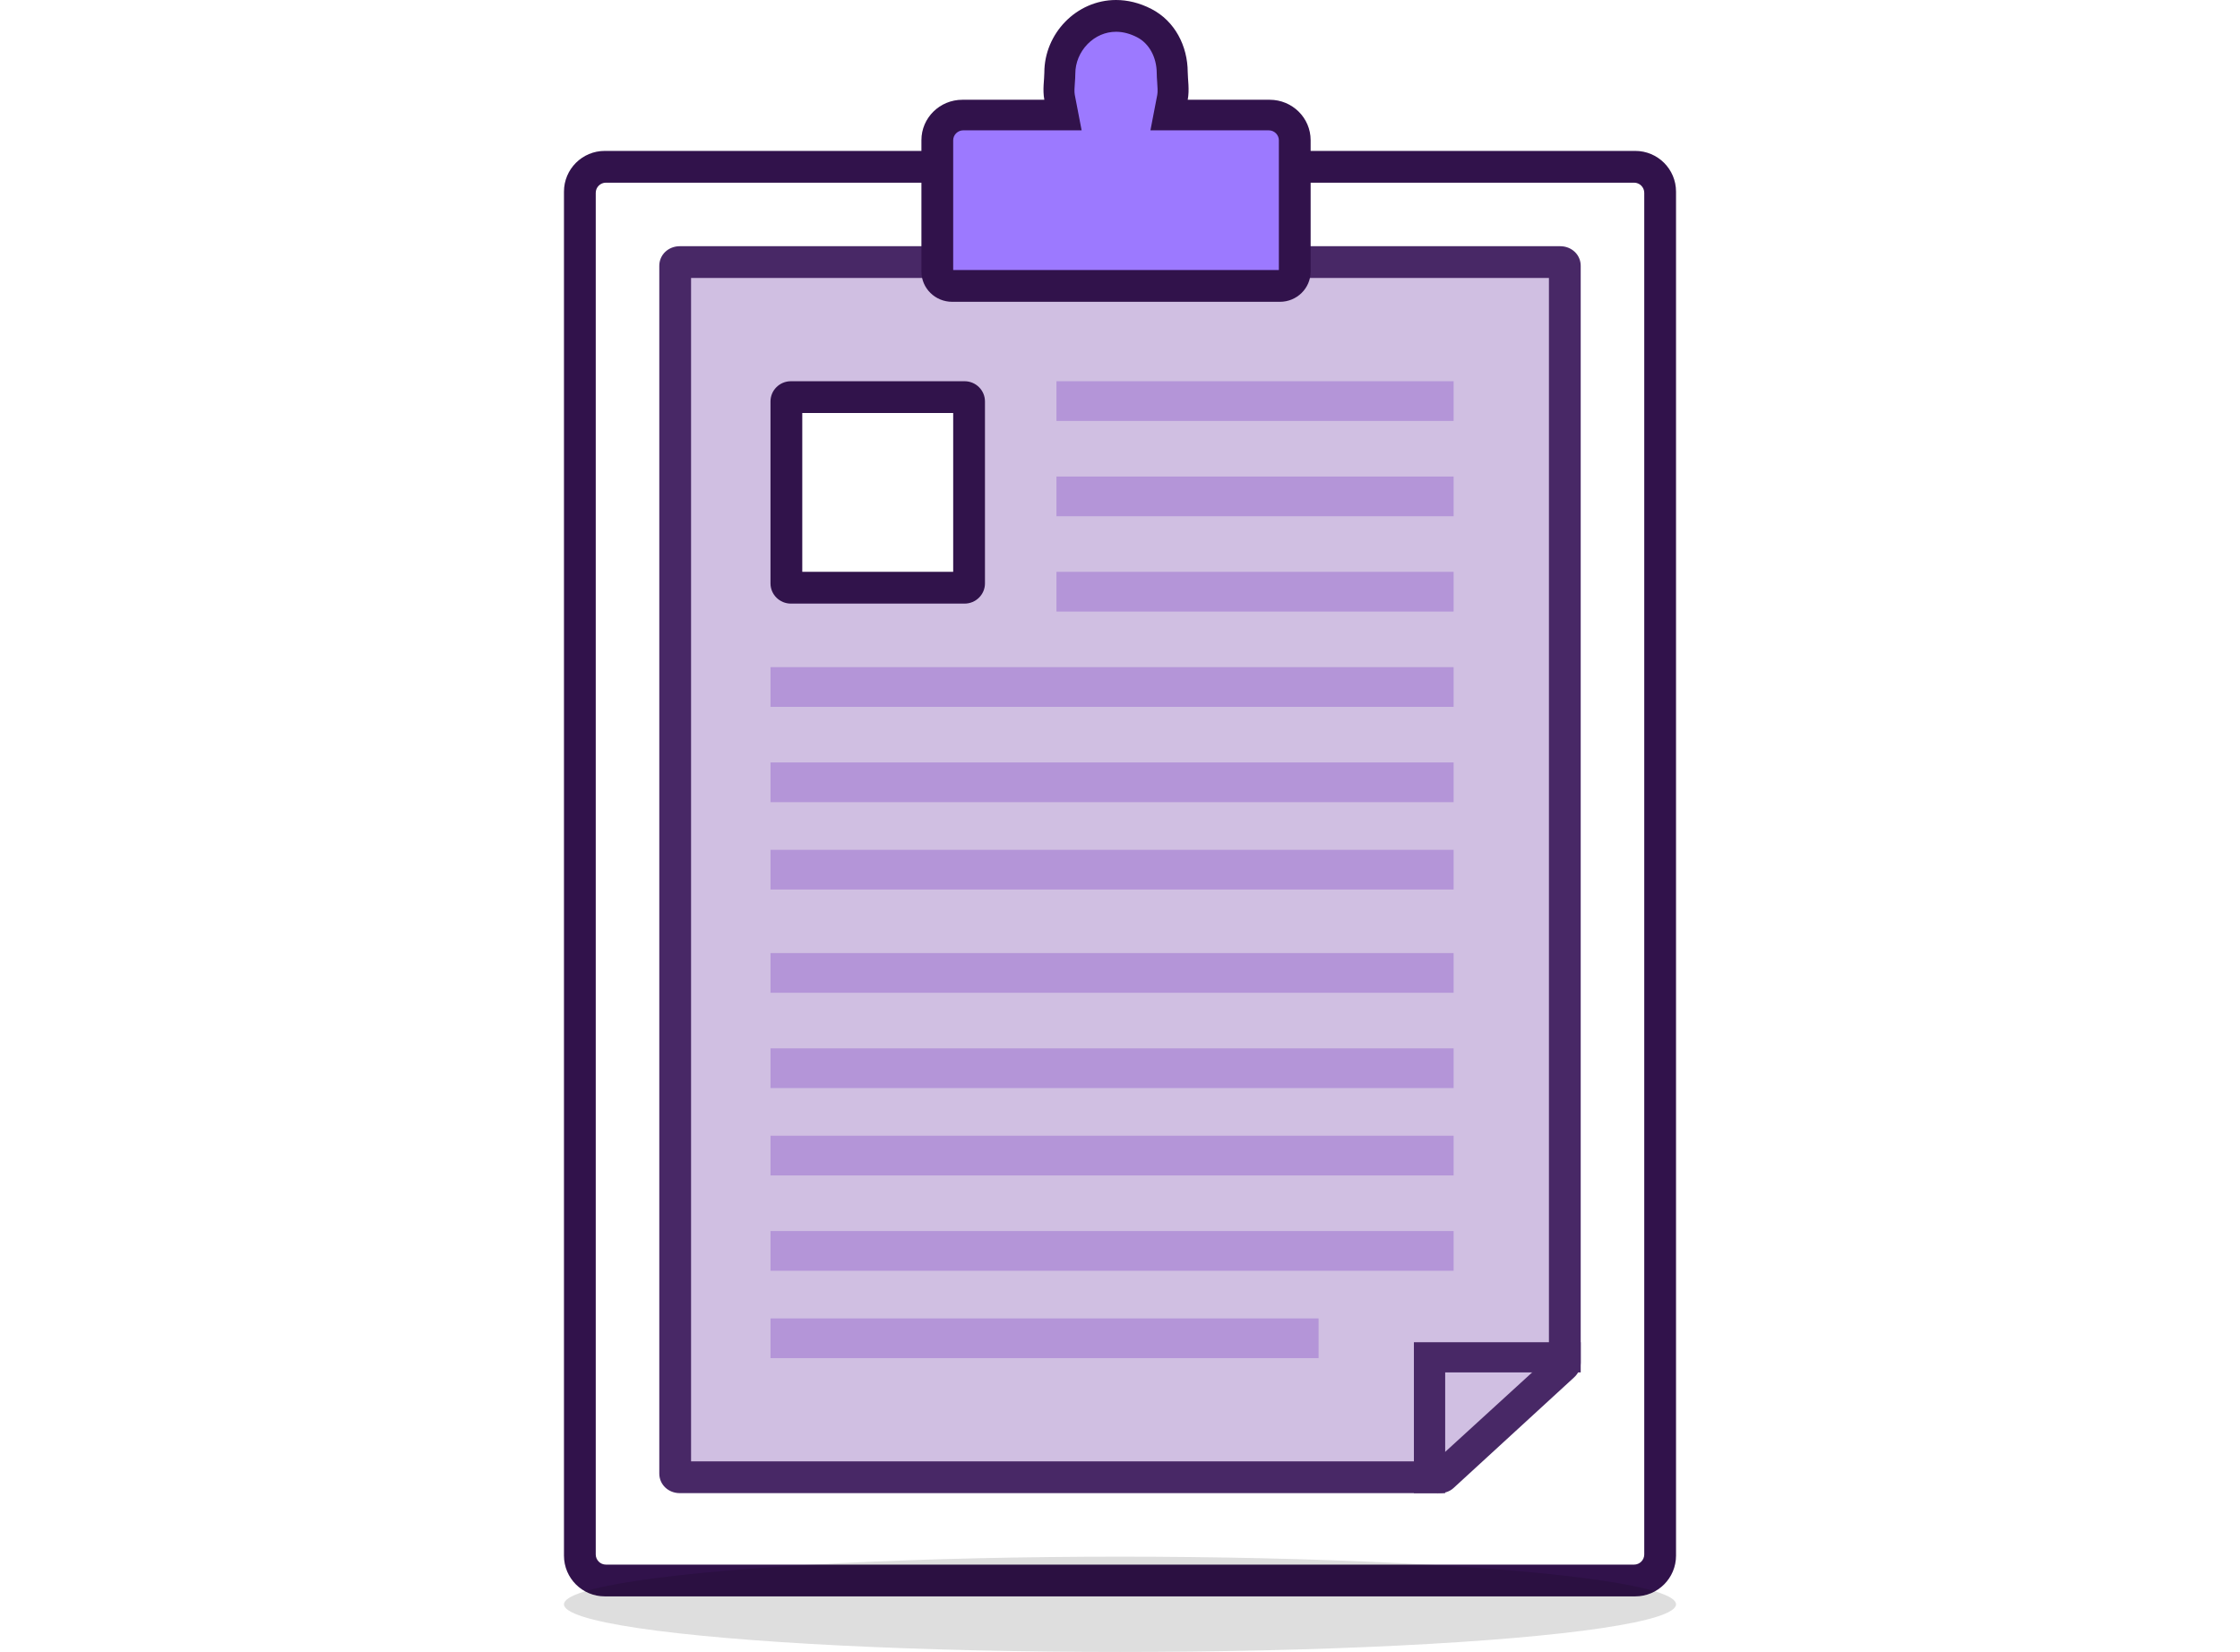 <?xml version="1.0" encoding="UTF-8" standalone="no"?>
<svg width="282px" height="208px" viewBox="0 0 282 208" version="1.1" xmlns="http://www.w3.org/2000/svg" xmlns:xlink="http://www.w3.org/1999/xlink">
    <!-- Generator: Sketch 39.1 (31720) - http://www.bohemiancoding.com/sketch -->
    <title>icon-signup-folder</title>
    <desc>Created with Sketch.</desc>
    <defs>
        <polygon id="path-1" points="0 201 140 201 140 0 0 0"></polygon>
        <filter x="-50%" y="-50%" width="200%" height="200%" filterUnits="objectBoundingBox" id="filter-3">
            <feGaussianBlur stdDeviation="33.529 0" in="SourceGraphic"></feGaussianBlur>
        </filter>
    </defs>
    <g id="Website" stroke="none" stroke-width="1" fill="none" fill-rule="evenodd">
        <g id="Signup---Apt-info" transform="translate(-600, -593)">
            <g id="icon-signup-folder" transform="translate(671, 593)">
                <g id="Page-1">
                    <path d="M5.208,199 C3.44,199 2,197.564 2,195.799 L2,24.201 C2,22.437 3.44,21 5.208,21 L134.792,21 C136.562,21 138,22.437 138,24.201 L138,195.799 C138,197.564 136.562,199 134.792,199 L5.208,199 L5.208,199 Z" id="Fill-1" fill="#FFFFFF"></path>
                    <path d="M134.862,19 L5.138,19 C2.3,19 0,21.296 0,24.127 L0,195.873 C0,198.704 2.3,201 5.138,201 L134.862,201 C137.7,201 140,198.704 140,195.873 L140,24.127 C140,21.296 137.7,19 134.862,19 M134.718,23 C135.425,23 136,23.574 136,24.279 L136,195.721 C136,196.426 135.425,197 134.718,197 L5.282,197 C4.575,197 4,196.426 4,195.721 L4,24.279 C4,23.574 4.575,23 5.282,23 L134.718,23" id="Fill-3" fill="#31124B"></path>
                    <path d="M14.286,187 C13.931,187 13,186.155 13,185.801 L13,33.199 C13,32.845 13.931,32 14.286,32 L124.843,32 C125.196,32 124.843,32.845 124.843,33.199 L124.843,171.791 C124.843,171.969 125.09,172.139 124.96,172.26 L109.97,186.549 C109.851,186.661 109.856,187 109.693,187 L14.286,187 Z" id="Fill-5" fill="#D0BFE2"></path>
                    <path d="M125.422,31 L14.578,31 C13.154,31 12,32.061 12,33.471 L12,185.529 C12,186.939 13.154,188 14.578,188 L110.233,188 C110.884,188 111.51,187.797 111.987,187.359 L127.175,173.419 C127.701,172.937 128,172.28 128,171.57 L128,33.471 C128,32.061 126.846,31 125.422,31 M124,35 L124,170.871 L109.63,184 L16,184 L16,35 L124,35" id="Fill-7" fill="#482866"></path>
                    <path d="M48.929,36 C47.865,36 47,35.149 47,34.102 L47,17.656 C47,15.912 48.443,14.493 50.214,14.493 L62.827,14.493 L62.395,12.244 C62.273,11.61 62.326,10.911 62.376,10.238 C62.404,9.858 62.429,9.506 62.429,9.196 C62.429,5.294 65.667,2 69.5,2 C70.683,2 71.876,2.305 73.043,2.905 C75.209,4.017 76.561,6.406 76.571,9.143 C76.573,9.443 76.597,9.788 76.623,10.163 C76.672,10.838 76.727,11.603 76.605,12.244 L76.173,14.493 L88.786,14.493 C90.559,14.493 92,15.912 92,17.656 L92,34.102 C92,35.149 91.135,36 90.071,36 L48.929,36 Z" id="Fill-9" fill="#9C79FF"></path>
                    <path d="M69.5,0 C64.515,0 60.474,4.224 60.474,9.142 C60.474,10.027 60.23,11.289 60.474,12.561 L50.158,12.561 C47.309,12.561 45,14.839 45,17.649 L45,34.184 C45,36.292 46.732,38 48.868,38 L90.132,38 C92.268,38 94,36.292 94,34.184 L94,17.649 C94,14.839 91.691,12.561 88.842,12.561 L78.526,12.561 C78.767,11.298 78.53,9.966 78.526,9.082 C78.513,5.785 76.912,2.651 73.949,1.126 C72.437,0.347 70.93,0 69.5,0 M69.5,4 L69.5,4 C70.366,4 71.255,4.23 72.142,4.685 C73.665,5.464 74.617,7.2 74.625,9.216 C74.626,9.551 74.651,9.938 74.681,10.359 C74.722,10.915 74.767,11.546 74.692,11.939 L73.831,16.408 L78.469,16.408 L88.719,16.408 C89.425,16.408 90,16.973 90,17.665 L90,34 L49,34 L49,17.665 C49,16.973 49.575,16.408 50.281,16.408 L60.531,16.408 L65.169,16.408 L64.308,11.939 C64.234,11.552 64.276,10.985 64.317,10.436 C64.346,10.058 64.375,9.668 64.375,9.261 C64.375,7.899 64.94,6.543 65.925,5.541 C66.902,4.547 68.171,4 69.5,4" id="Fill-11" fill="#31124B"></path>
                    <path d="M28.639,74 C28.286,74 28,73.717 28,73.368 L28,50.632 C28,50.283 28.286,50 28.639,50 L50.361,50 C50.714,50 51,50.283 51,50.632 L51,73.368 C51,73.717 50.714,74 50.361,74 L28.639,74 Z" id="Fill-13" fill="#FFFFFF"></path>
                    <path d="M50.429,48 L28.571,48 C27.151,48 26,49.139 26,50.545 L26,73.455 C26,74.861 27.151,76 28.571,76 L50.429,76 C51.849,76 53,74.861 53,73.455 L53,50.545 C53,49.139 51.849,48 50.429,48 L50.429,48 Z M30,72 L49,72 L49,52 L30,52 L30,72 Z" id="Fill-15" fill="#31134B"></path>
                    <mask id="mask-2" fill="white">
                        <use xlink:href="#path-1"></use>
                    </mask>
                    <g id="Clip-18"></g>
                    <polygon id="Fill-17" fill="#B495D8" mask="url(#mask-2)" points="62 53 112 53 112 48 62 48"></polygon>
                    <polygon id="Fill-19" fill="#B495D8" mask="url(#mask-2)" points="62 65 112 65 112 60 62 60"></polygon>
                    <polygon id="Fill-20" fill="#B495D8" mask="url(#mask-2)" points="62 77 112 77 112 72 62 72"></polygon>
                    <polygon id="Fill-21" fill="#B495D8" mask="url(#mask-2)" points="26 89 112 89 112 84 26 84"></polygon>
                    <polygon id="Fill-22" fill="#B495D8" mask="url(#mask-2)" points="26 101 112 101 112 96 26 96"></polygon>
                    <polygon id="Fill-23" fill="#B495D8" mask="url(#mask-2)" points="26 112 112 112 112 107 26 107"></polygon>
                    <polygon id="Fill-24" fill="#B495D8" mask="url(#mask-2)" points="26 125 112 125 112 120 26 120"></polygon>
                    <polygon id="Fill-25" fill="#B495D8" mask="url(#mask-2)" points="26 137 112 137 112 132 26 132"></polygon>
                    <polygon id="Fill-26" fill="#B495D8" mask="url(#mask-2)" points="26 148 112 148 112 143 26 143"></polygon>
                    <polygon id="Fill-27" fill="#B495D8" mask="url(#mask-2)" points="26 160 112 160 112 155 26 155"></polygon>
                    <polygon id="Fill-28" fill="#B495D8" mask="url(#mask-2)" points="26 171 95 171 95 166 26 166"></polygon>
                    <polygon id="Fill-29" fill="#482866" mask="url(#mask-2)" points="110 188.064 110.069 188 110 188"></polygon>
                    <polygon id="Fill-30" fill="#996EBC" mask="url(#mask-2)" points="110.069 188 110 188 110 188.064"></polygon>
                    <polygon id="Fill-31" fill="#482866" mask="url(#mask-2)" points="107 188 110.938 188 110.938 172.8 128 172.8 128 169 107 169"></polygon>
                </g>
                <ellipse id="Oval-19-Copy" fill-opacity="0.129" fill="#000000" filter="url(#filter-3)" cx="70" cy="202" rx="70" ry="6"></ellipse>
            </g>
        </g>
    </g>
</svg>